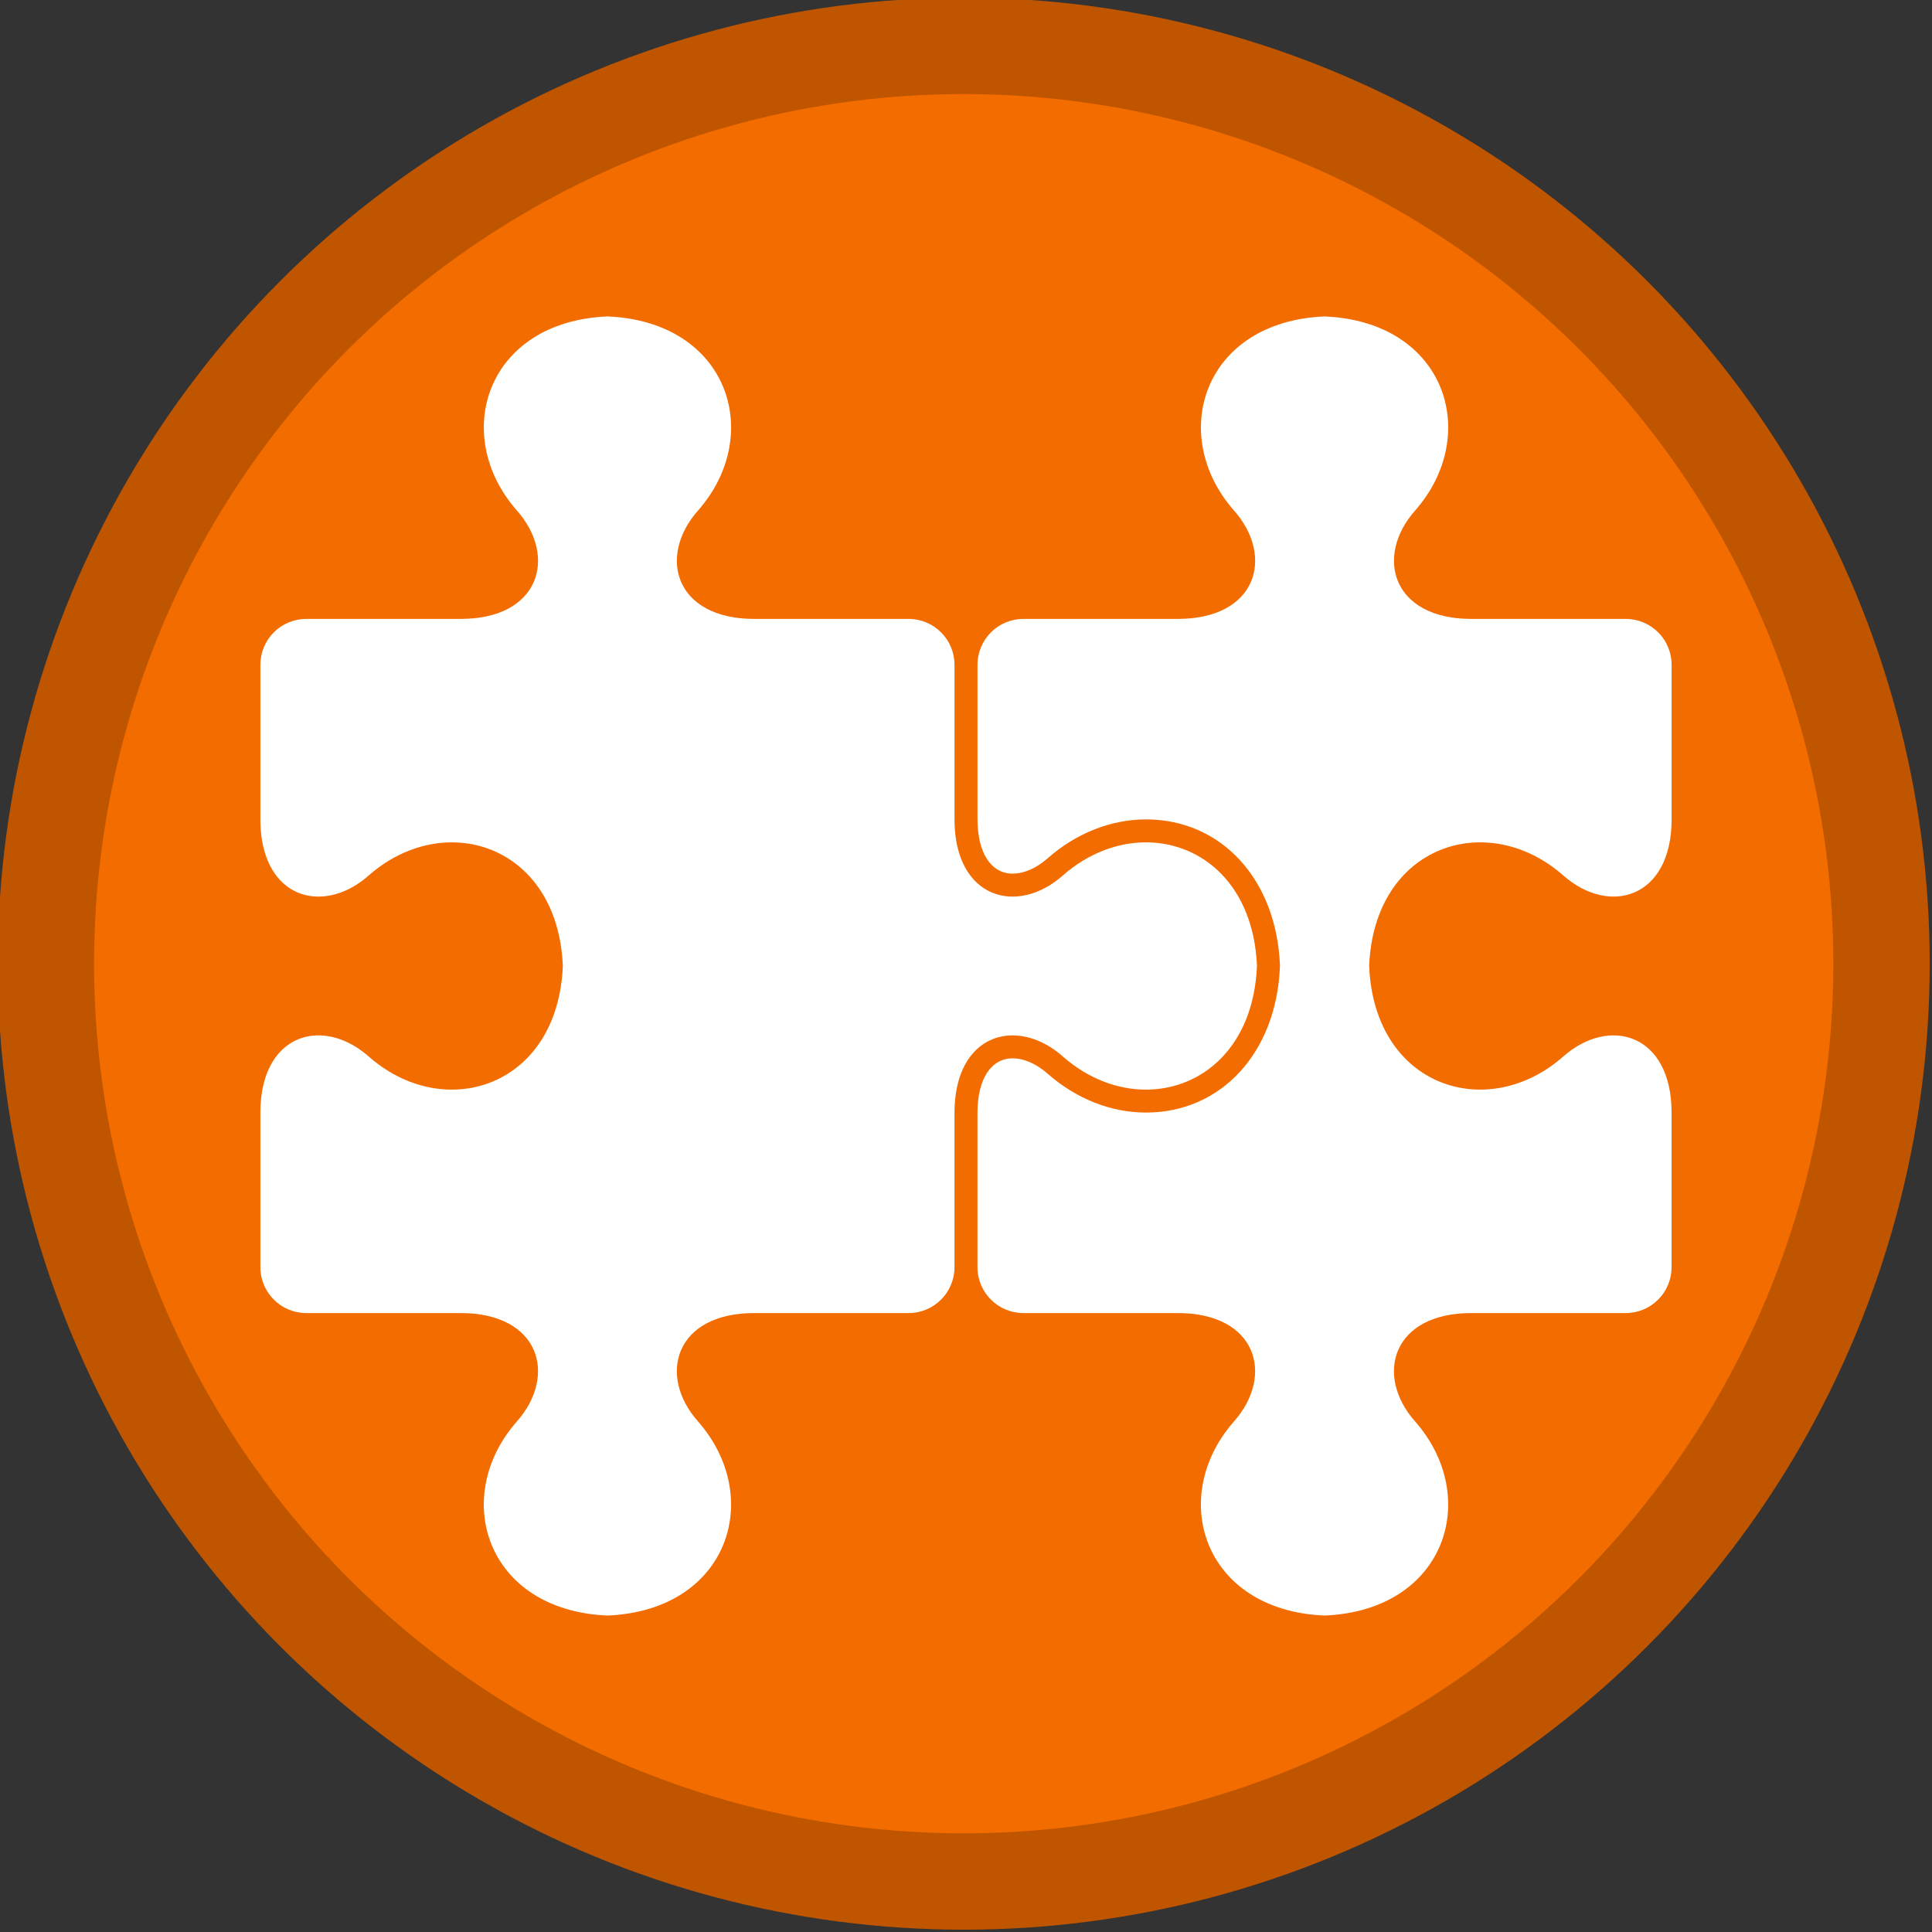 <?xml version="1.0" encoding="UTF-8" standalone="no"?>
<svg
   xmlns:dc="http://purl.org/dc/elements/1.1/"
   xmlns:cc="http://creativecommons.org/ns#"
   xmlns:rdf="http://www.w3.org/1999/02/22-rdf-syntax-ns#"
   xmlns:svg="http://www.w3.org/2000/svg"
   xmlns="http://www.w3.org/2000/svg"
   xmlns:sodipodi="http://sodipodi.sourceforge.net/DTD/sodipodi-0.dtd"
   xmlns:inkscape="http://www.inkscape.org/namespaces/inkscape"
   width="3000"
   height="3000"
   viewBox="0 0 793.75 793.75"
   version="1.1"
   id="svg8"
   inkscape:version="1.0 (4035a4fb49, 2020-05-01)"
   sodipodi:docname="border-varied-trail-why.svg"
   inkscape:export-filename="G:\Shared drives\Customer Education\Training\2020\FME Academy\Badges\Trail #1\border-varied-connect.png"
   inkscape:export-xdpi="16.379999"
   inkscape:export-ydpi="16.379999">
  <rect x="0" y="0" width="793.75" height="793.75" fill="#333333" stroke="none"/>
  <defs
     id="defs2" />
  <sodipodi:namedview
     id="base"
     pagecolor="#ffffff"
     bordercolor="#666666"
     borderopacity="1.0"
     inkscape:pageopacity="0.0"
     inkscape:pageshadow="2"
     inkscape:zoom="0.17921814"
     inkscape:cx="2443.2116"
     inkscape:cy="1201.5334"
     inkscape:document-units="px"
     inkscape:current-layer="layer3"
     inkscape:document-rotation="0"
     showgrid="false"
     units="px"
     inkscape:pagecheckerboard="true"
     inkscape:window-width="1920"
     inkscape:window-height="1017"
     inkscape:window-x="-8"
     inkscape:window-y="-8"
     inkscape:window-maximized="1">
    <sodipodi:guide
       position="0,793.75"
       orientation="0,3000"
       id="guide14" />
    <sodipodi:guide
       position="793.75,793.75"
       orientation="3000,0"
       id="guide16" />
    <sodipodi:guide
       position="793.75,0"
       orientation="0,-3000"
       id="guide18" />
    <sodipodi:guide
       position="0,0"
       orientation="-3000,0"
       id="guide20" />
  </sodipodi:namedview>
  <g
     inkscape:label="Layer 1"
     inkscape:groupmode="layer"
     id="layer1">
    <ellipse
       style="fill:#f36c00;fill-opacity:1;fill-rule:evenodd;stroke:#c05500;stroke-width:39.593;stroke-miterlimit:4;stroke-dasharray:none;stroke-opacity:1"
       id="path10"
       cx="395.93"
       cy="395.93"
       rx="377.078"
       ry="377.078"
       inkscape:export-xdpi="16.379999"
       inkscape:export-ydpi="16.379999" />
  </g>
  <g
     style="display:none"
     inkscape:label="Layer 2"
     id="layer2"
     inkscape:groupmode="layer">
    <g
       transform="matrix(8.069,0,0,8.069,-6.557,-7.364)"
       id="g987"
       style="fill:#ffffff;fill-opacity:1">
      <g
         style="fill:#ffffff;fill-opacity:1"
         id="g966">
        <path
           style="fill:#ffffff;fill-opacity:1"
           d="m 24.6,50 v 1.5 c 0,2.3 1.9,4.3 4.3,4.3 2.4,0 4.3,-1.9 4.3,-4.3 V 50 c 0,-1.1 0.9,-2 2,-2 H 48 v -8 c 0,-1.1 0.9,-2 2,-2 h 1.5 c 2.3,0 4.3,-1.9 4.3,-4.3 0,-2.3 -1.9,-4.3 -4.3,-4.3 H 50 c -1.1,0 -2,-0.9 -2,-2 V 13.7 C 29.5,14.7 14.7,29.5 13.7,48 h 8.9 c 1.1,0 2,0.9 2,2 z"
           id="path958" />
        <path
           style="fill:#ffffff;fill-opacity:1"
           d="m 59.8,33.8 c 0,4.4 -3.4,8 -7.8,8.2 v 6 h 6 c 0.3,-4.3 3.9,-7.8 8.2,-7.8 4.3,0 8,3.4 8.2,7.8 H 86.2 C 85.2,29.5 70.4,14.7 51.9,13.7 v 11.8 c 4.4,0.3 7.9,3.9 7.9,8.3 z"
           id="path960" />
        <path
           style="fill:#ffffff;fill-opacity:1"
           d="m 70.5,50 v -1.5 c 0,-2.3 -1.9,-4.3 -4.3,-4.3 -2.4,0 -4.3,1.9 -4.3,4.3 V 50 c 0,1.1 -0.9,2 -2,2 h -8 v 7 c 0,1.1 -0.9,2 -2,2 h -1.5 c -2.4,0 -4.3,1.9 -4.3,4.3 0,2.3 1.9,4.3 4.3,4.3 H 50 c 1.1,0 2,0.9 2,2 v 13.9 c 0,0.3 -0.1,0.7 -0.3,1 C 70.4,85.5 85.3,70.6 86.3,52 H 72.5 c -1.1,0 -2,-0.9 -2,-2 z"
           id="path962" />
        <path
           style="fill:#ffffff;fill-opacity:1"
           d="m 48,73.5 c -4.3,-0.3 -7.8,-3.9 -7.8,-8.2 0,-4.3 3.4,-8 7.8,-8.2 v -5 H 37.1 c -0.3,4.3 -3.9,7.8 -8.2,7.8 -4.3,0 -8,-3.4 -8.2,-7.8 h -6.9 c 1,18.6 16,33.5 34.6,34.3 -0.2,-0.3 -0.3,-0.6 -0.3,-1 V 73.5 Z"
           id="path964" />
      </g>
      <g
         style="fill:#ffffff;fill-opacity:1"
         id="g970">
        <path
           style="fill:#ffffff;fill-opacity:1"
           fill="none"
           stroke="#000000"
           stroke-width="4"
           stroke-linecap="round"
           stroke-linejoin="round"
           stroke-miterlimit="10"
           d="M 50,50"
           id="path968" />
      </g>
    </g>
  </g>
  <g
     style="display:inline"
     inkscape:label="Layer 3"
     id="layer3"
     inkscape:groupmode="layer">
    <g
       style="fill:#ffffff;fill-opacity:1"
       id="g1012"
       transform="matrix(5.798,0,0,5.798,106.972,106.972)">
      <g
         style="fill:#ffffff;fill-opacity:1"
         id="g997">
        <g
           style="fill:#ffffff;fill-opacity:1"
           id="g991">
          <path
             style="fill:#ffffff;fill-opacity:1"
             id="path989"
             d="m 56.856,56.408 c 1.794,1.583 3.889,2.353 5.896,2.353 3.987,0 7.628,-3.037 7.867,-8.761 -0.239,-5.724 -3.88,-8.761 -7.868,-8.761 -2.007,0 -4.102,0.77 -5.896,2.353 -1.122,0.99 -2.383,1.49 -3.552,1.49 -2.222,0 -4.115,-1.804 -4.117,-5.477 V 28.659 c 0,-1.797 -1.457,-3.253 -3.254,-3.253 h -10.938 10e-4 c -5.614,0 -6.864,-4.415 -3.993,-7.669 4.729,-5.358 2.196,-13.405 -6.408,-13.764 -8.604,0.358 -11.137,8.405 -6.408,13.764 2.871,3.254 1.621,7.669 -3.993,7.669 H 14.194 3.254 C 1.457,25.406 0,26.862 0,28.659 v 10.952 c 0.005,3.669 1.898,5.471 4.118,5.471 1.169,0 2.429,-0.5 3.552,-1.49 1.793,-1.583 3.889,-2.353 5.896,-2.353 3.988,0 7.629,3.036 7.868,8.761 -0.239,5.723 -3.88,8.761 -7.868,8.761 -2.007,0 -4.102,-0.77 -5.896,-2.353 -1.122,-0.99 -2.383,-1.49 -3.552,-1.49 -2.221,0 -4.113,1.801 -4.118,5.471 V 71.34 c 0,1.797 1.457,3.254 3.254,3.254 h 10.939 -10e-4 c 5.614,0 6.864,4.415 3.993,7.669 -4.729,5.358 -2.196,13.405 6.408,13.764 8.604,-0.358 11.137,-8.405 6.408,-13.764 -2.871,-3.254 -1.621,-7.669 3.993,-7.669 v 0 h 10.938 c 1.797,0 3.254,-1.457 3.254,-3.254 V 60.395 c 0.002,-3.673 1.896,-5.477 4.117,-5.477 1.171,0 2.431,0.5 3.553,1.49 z" />
        </g>
        <g
           style="fill:#ffffff;fill-opacity:1"
           id="g995">
          <path
             style="fill:#ffffff;fill-opacity:1"
             id="path993"
             d="M 92.331,43.591 C 95.586,46.462 100,45.212 100,39.599 v -10.94 c 0,-1.797 -1.456,-3.253 -3.253,-3.253 h -10.939 10e-4 c -5.614,0 -6.864,-4.415 -3.993,-7.669 C 86.545,12.379 84.011,4.332 75.408,3.973 66.804,4.331 64.271,12.378 69,17.737 c 2.871,3.254 1.621,7.669 -3.993,7.669 h 10e-4 -10.94 c -1.796,0 -3.252,1.456 -3.253,3.252 v 10e-4 10.945 c 0.002,2.375 0.956,3.851 2.491,3.851 0.805,0 1.684,-0.385 2.476,-1.083 2.016,-1.779 4.492,-2.76 6.972,-2.76 5.336,0 9.24,4.244 9.493,10.319 L 72.248,50 72.245,50.067 c -0.253,6.076 -4.157,10.319 -9.492,10.319 -2.48,0 -4.957,-0.979 -6.973,-2.759 -0.792,-0.698 -1.671,-1.083 -2.476,-1.083 -1.535,0 -2.489,1.476 -2.491,3.85 V 71.34 c 0,10e-4 0,10e-4 0,0.002 10e-4,1.796 1.457,3.252 3.253,3.252 h 10.941 -0.002 c 5.614,0 6.864,4.415 3.993,7.669 -4.729,5.358 -2.196,13.405 6.408,13.764 8.604,-0.358 11.137,-8.405 6.408,-13.764 -2.871,-3.254 -1.621,-7.669 3.993,-7.669 h -0.001 10.939 c 1.797,0 3.253,-1.457 3.253,-3.254 V 60.4 c 0,-5.613 -4.414,-6.864 -7.669,-3.992 -5.356,4.728 -13.402,2.196 -13.762,-6.408 0.36,-8.604 8.406,-11.137 13.764,-6.409 z" />
        </g>
      </g>
    </g>
  </g>
</svg>

